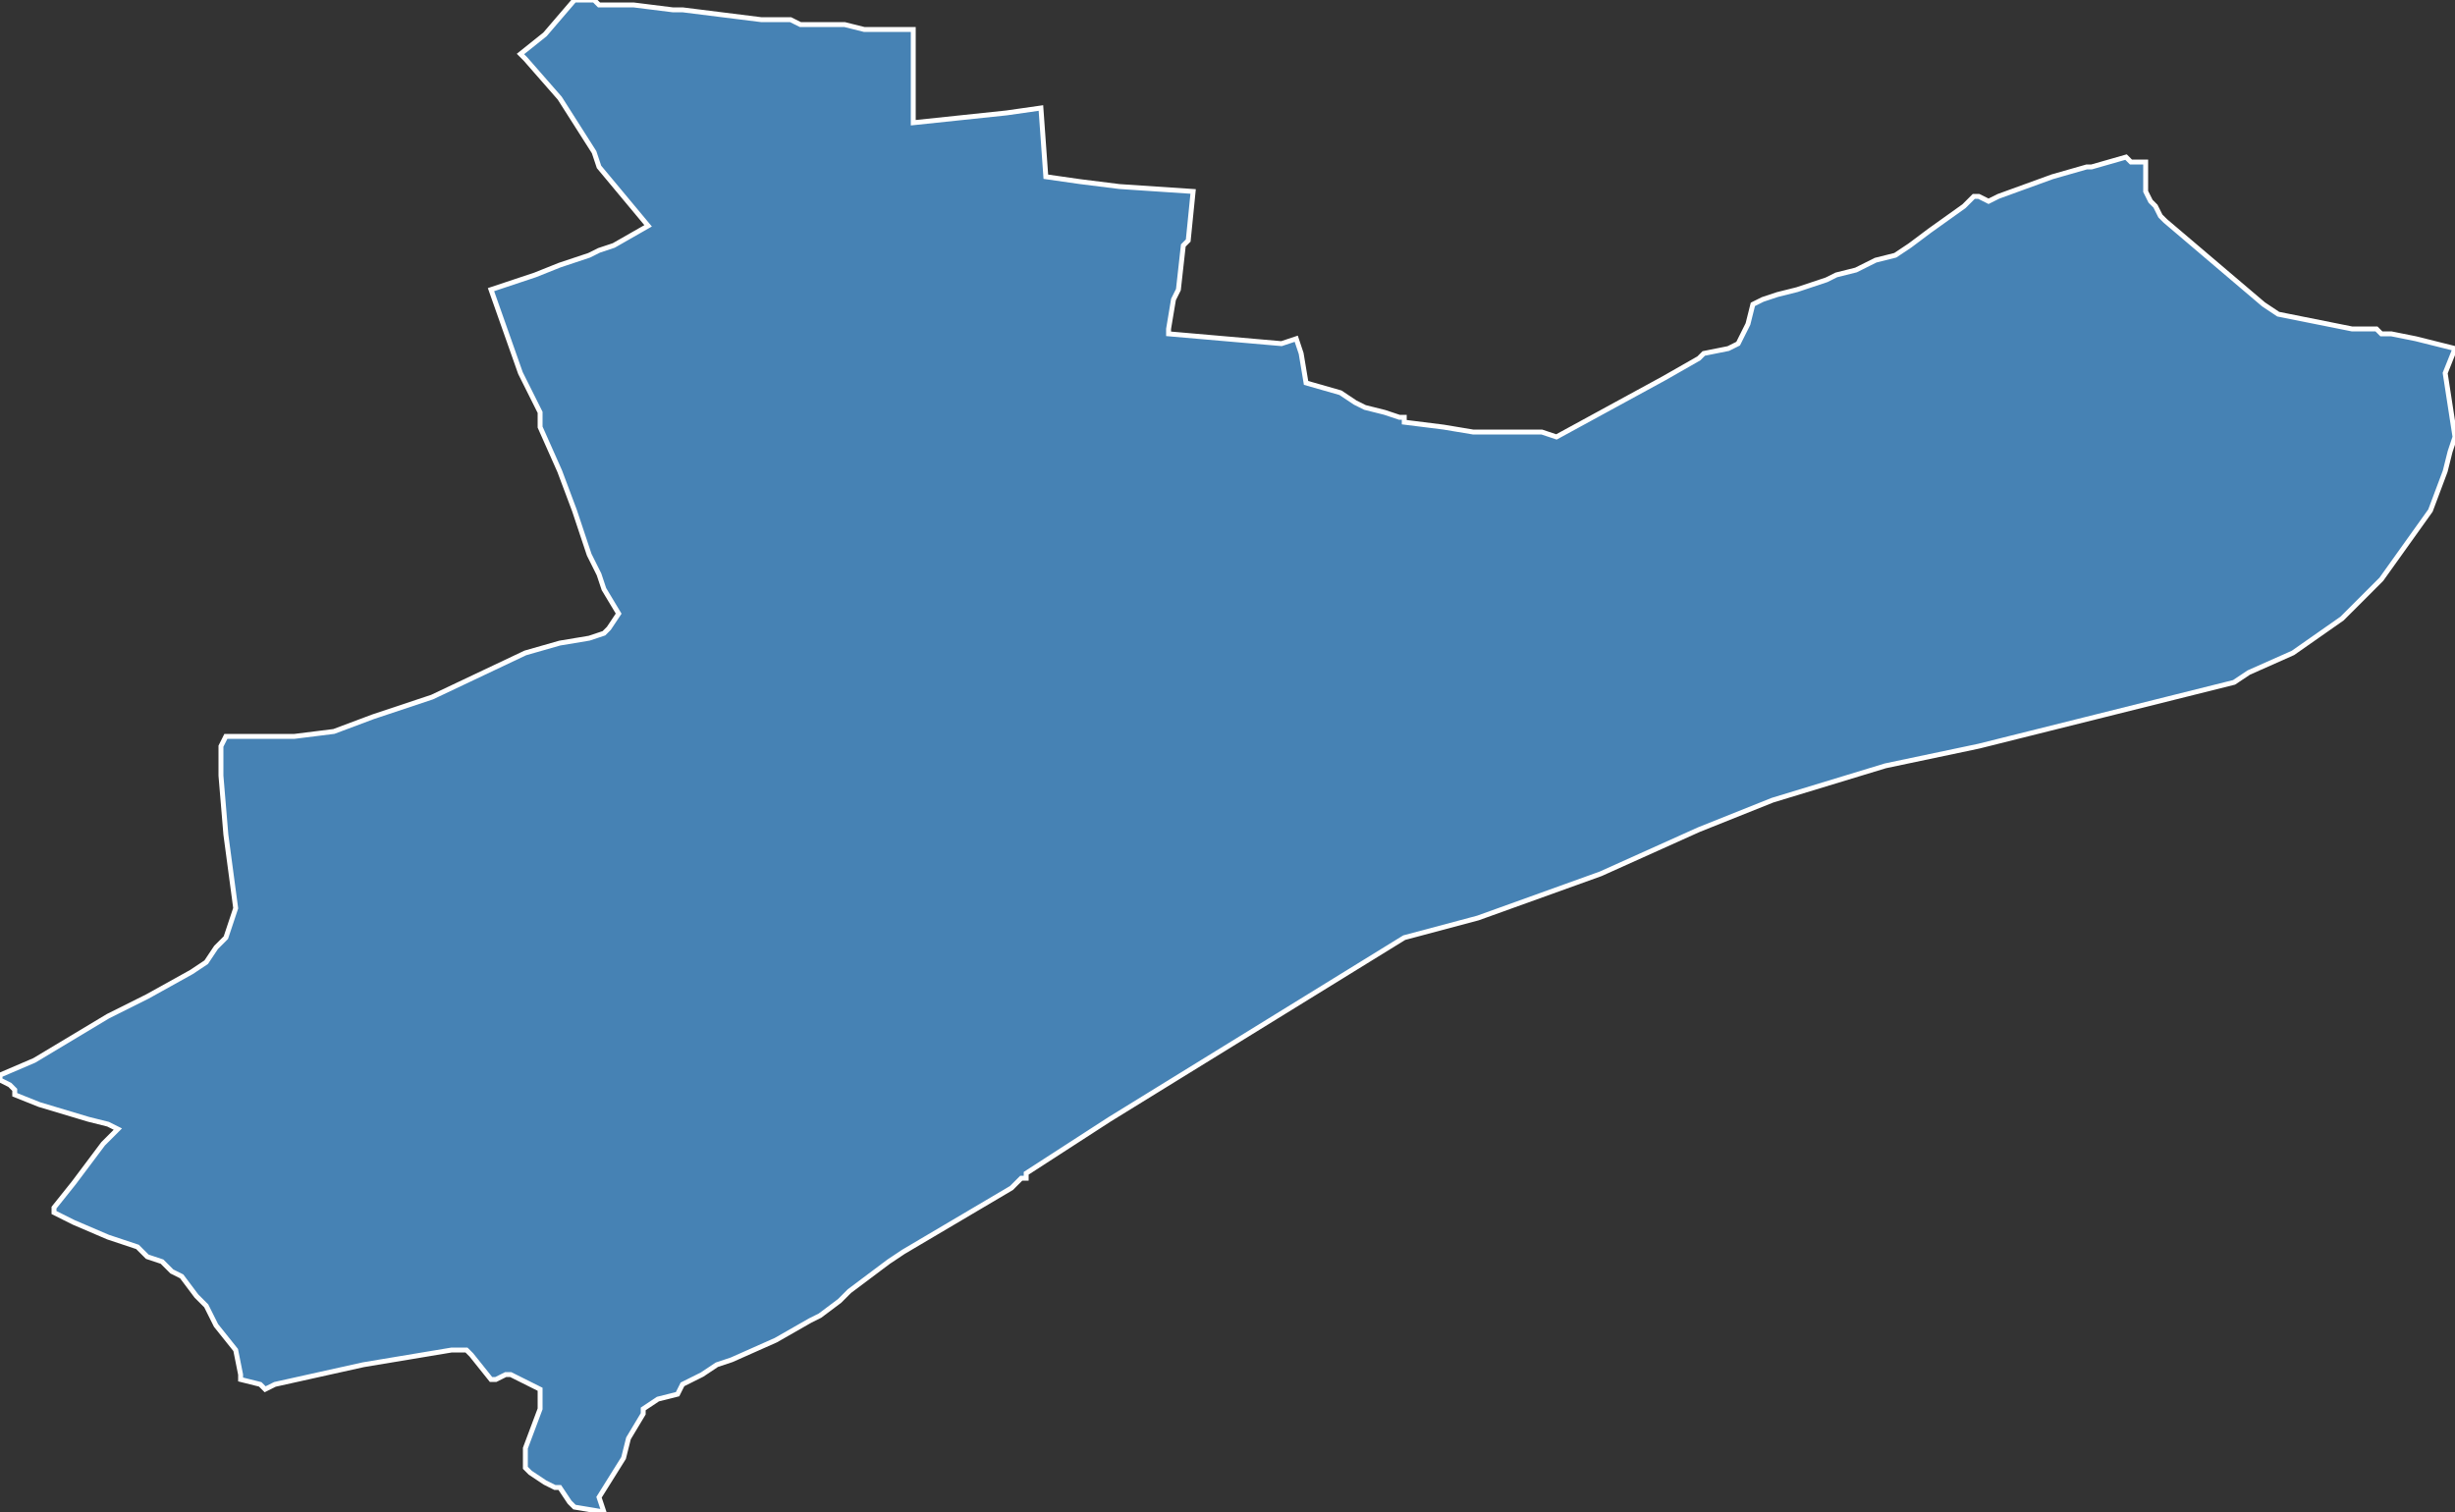 <?xml version="1.0" encoding="utf-8"?>
<svg version="1.1" id="svgmap" xmlns="http://www.w3.org/2000/svg" xmlns:xlink="http://www.w3.org/1999/xlink" x="0px" y="0px" width="100%" height="100%" viewBox="0 0 500 308">
<rect x="0" y="0" width="500" height="308" fill="#333333" stroke="none"/>
<polygon points="120,52 122,51 125,50 132,46 122,34 121,31 114,20 107,12 106,11 111,7 117,0 121,0 122,1 129,1 129,1 137,2 139,2 147,3 155,4 161,4 163,5 167,5 169,5 171,5 172,5 176,6 182,6 185,6 186,6 186,14 186,15 186,25 205,23 205,23 212,22 213,36 220,37 228,38 243,39 242,49 241,50 240,59 239,61 238,67 238,68 261,70 264,69 265,72 266,78 273,80 276,82 278,83 282,84 285,85 286,85 286,86 294,87 300,88 307,88 314,88 317,89 339,77 346,73 347,72 352,71 354,70 356,66 357,62 359,61 362,60 366,59 372,57 374,56 378,55 380,54 382,53 386,52 389,50 393,47 400,42 401,41 402,40 403,40 405,41 407,40 418,36 425,34 426,34 433,32 434,33 437,33 437,34 437,36 437,39 438,41 439,42 440,44 441,45 461,62 464,64 479,67 484,67 485,68 487,68 492,69 500,71 498,76 500,89 499,92 498,96 495,104 485,118 477,126 467,133 458,137 455,139 403,152 384,156 361,163 346,169 326,178 301,187 286,191 226,228 209,239 209,240 208,240 206,242 184,255 181,257 173,263 171,265 167,268 165,269 158,273 149,277 146,278 143,280 139,282 138,284 134,285 131,287 131,288 128,293 127,297 122,305 123,308 117,307 117,307 116,306 114,303 113,303 111,302 108,300 108,300 107,299 107,297 107,295 110,287 110,283 110,283 104,280 103,280 103,280 101,281 101,281 100,281 96,276 95,275 92,275 86,276 74,278 56,282 54,283 54,283 53,282 49,281 49,280 48,275 48,275 48,275 44,270 43,268 42,266 40,264 37,260 35,259 33,257 30,256 28,254 25,253 22,252 15,249 11,247 11,247 11,246 15,241 21,233 23,231 24,230 22,229 18,228 8,225 3,223 3,223 3,222 3,222 2,221 0,220 0,220 0,219 7,216 22,207 30,203 39,198 42,196 44,193 46,191 47,188 48,185 46,170 45,158 45,155 45,154 45,152 46,150 49,150 60,150 68,149 76,146 88,142 107,133 114,131 120,130 123,129 124,128 126,125 123,120 122,117 120,113 117,104 114,96 110,87 110,84 106,76 100,59 109,56 114,54 120,52" id="8715" class="canton" fill="steelblue" stroke-width="1" stroke="white" geotype="canton" geoname="Limoges-8" code_insee="8715" code_departement="87" nom_departement="Haute-Vienne" code_region="75" nom_region="Nouvelle-Aquitaine"/></svg>